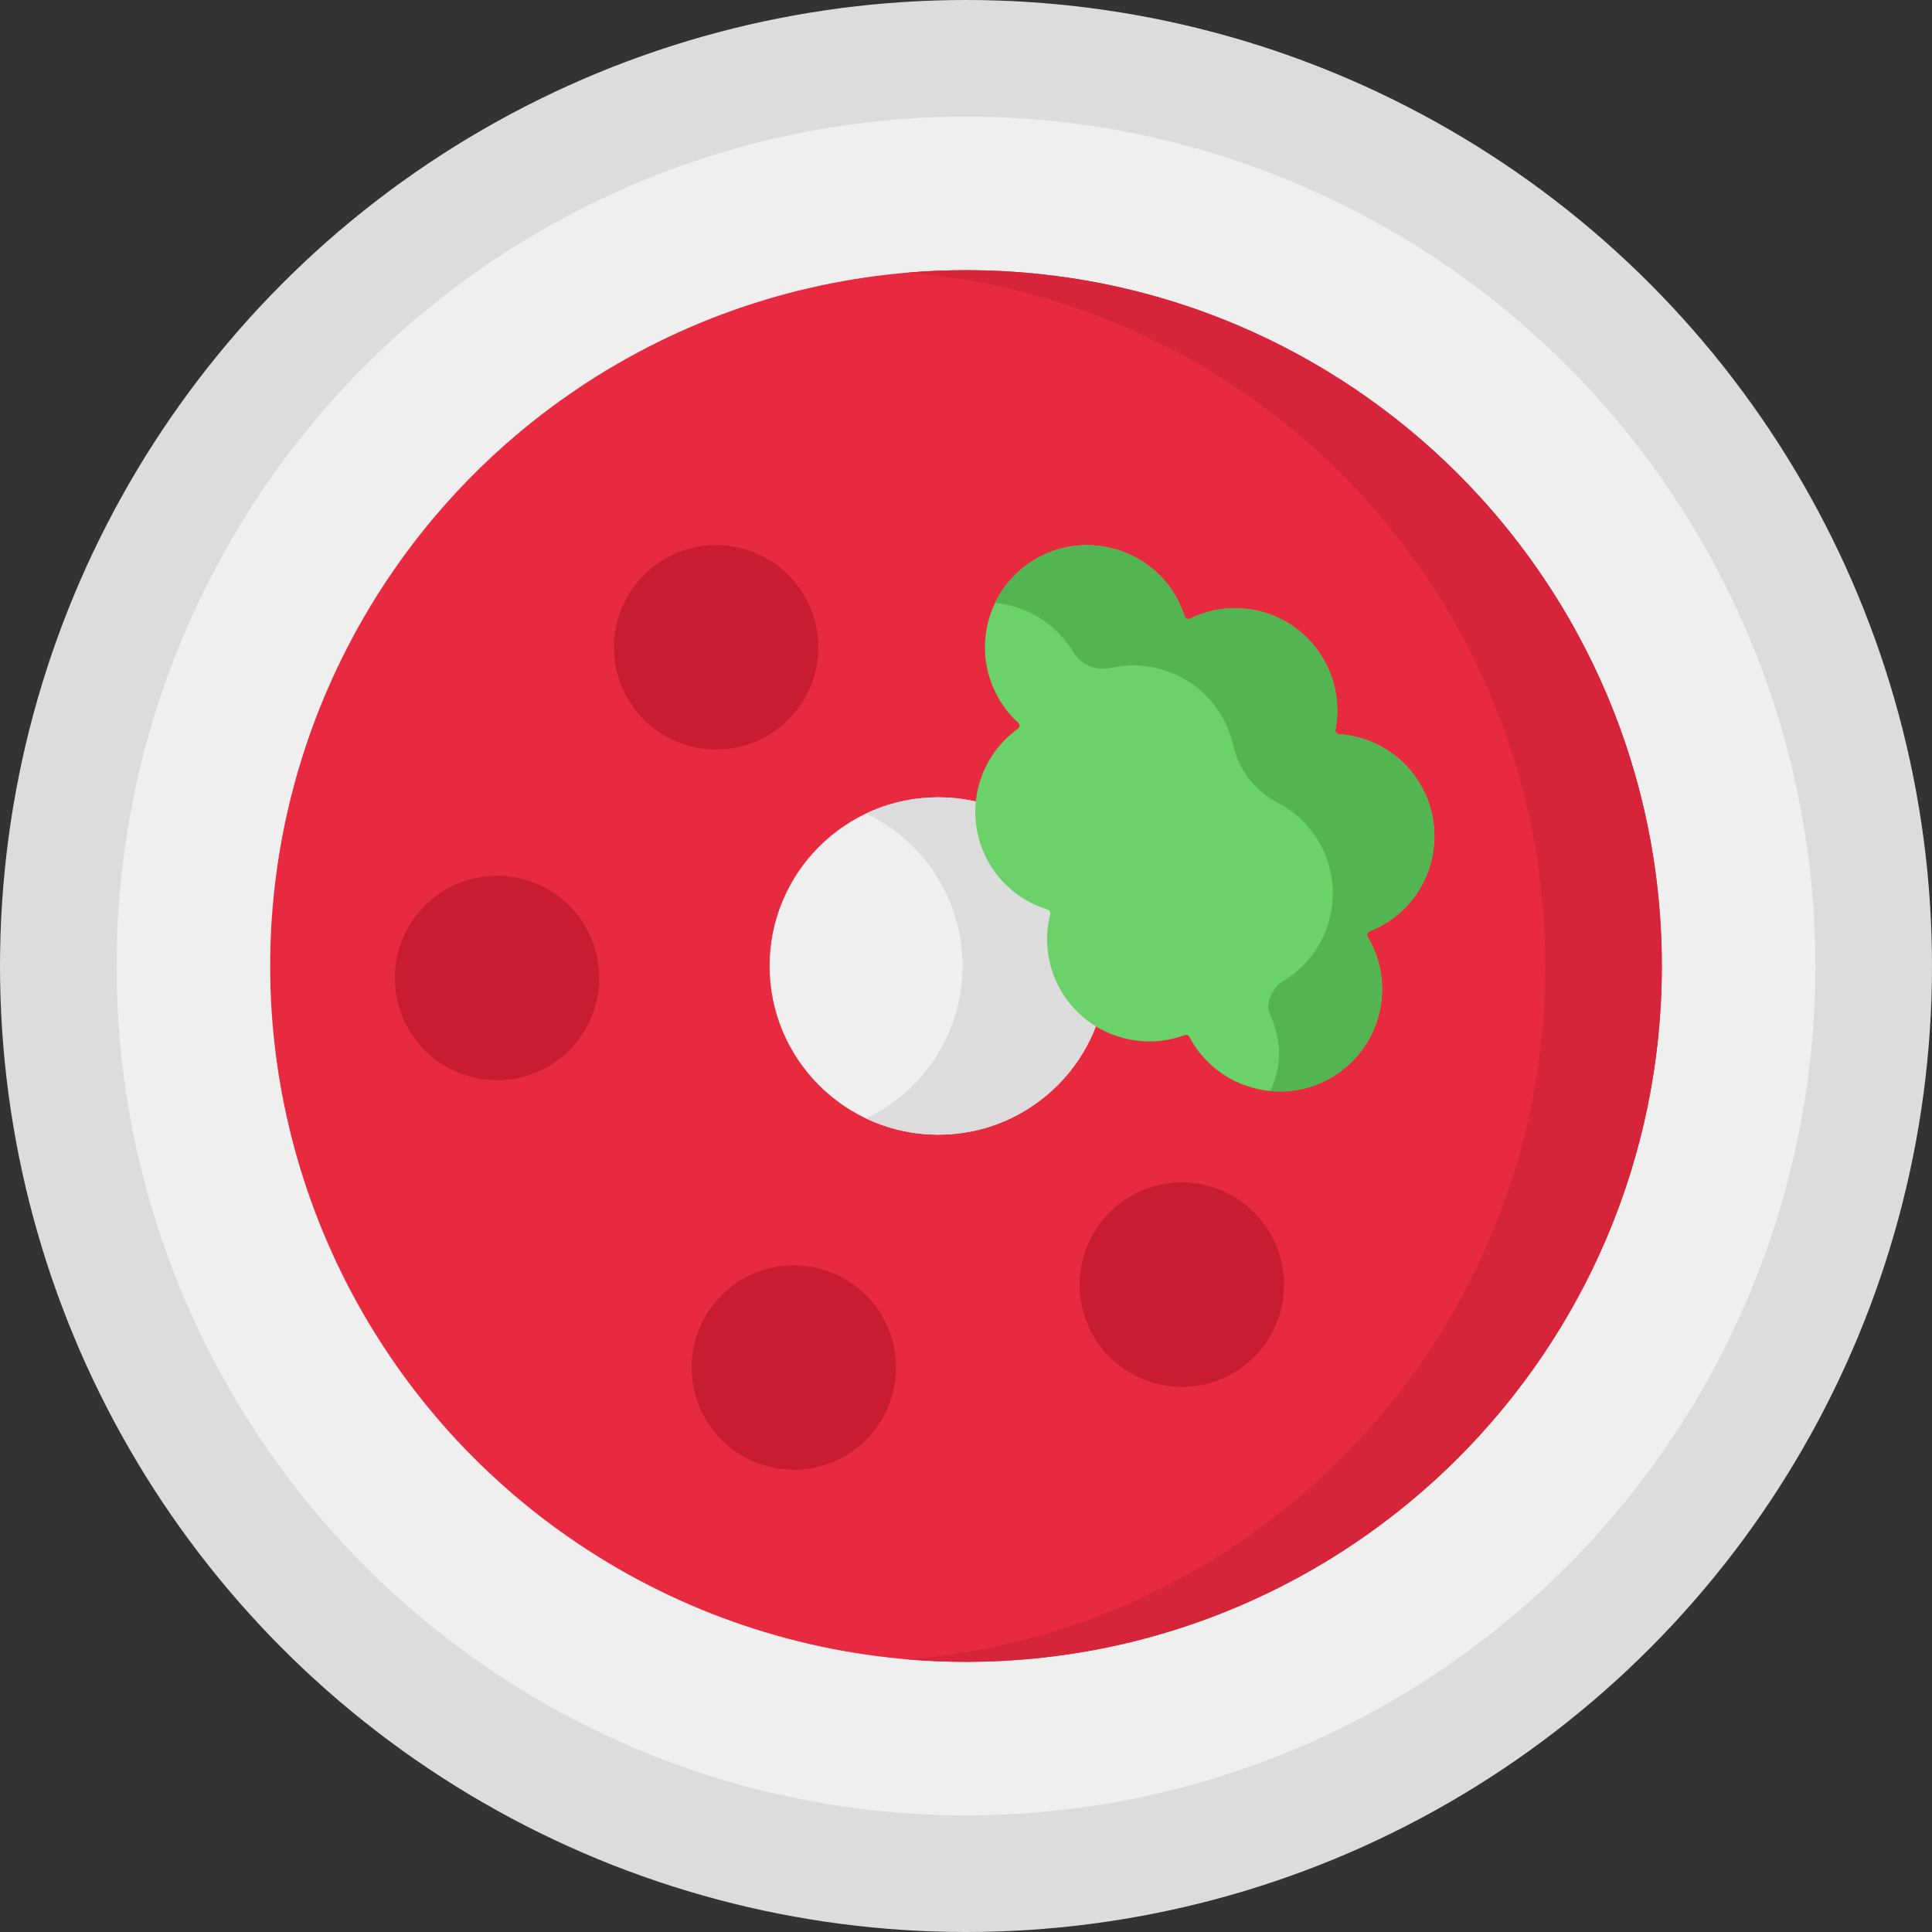<svg id="Layer_1" enable-background="new 0 0 512 512" height="512" viewBox="0 0 512 512" width="512" xmlns="http://www.w3.org/2000/svg"><rect x="0" y="0" width="512" height="512" fill="#333333" stroke="none"/><g><circle cx="256" cy="256" fill="#dcdcdc" r="256"/><circle cx="256" cy="256" fill="#efefef" r="225.095"/><circle cx="256" cy="256" fill="#e82a40" r="184.402"/><path d="m256 71.598c-5.205 0-10.357.227-15.453.65 94.61 7.851 168.95 87.115 168.95 183.753 0 96.637-74.34 175.901-168.95 183.753 5.096.423 10.247.65 15.453.65 101.843 0 184.402-82.56 184.402-184.402s-82.559-184.404-184.402-184.404z" fill="#d6243a"/><g fill="#c71c32"><circle cx="189.785" cy="171.549" r="27.09"/><circle cx="131.721" cy="259.174" r="27.09"/><circle cx="210.374" cy="362.408" r="27.09"/><circle cx="313.195" cy="340.451" r="27.09"/></g><circle cx="248.662" cy="256" fill="#efefef" r="44.705"/><path d="m248.661 211.295c-6.851 0-13.34 1.546-19.144 4.301 15.11 7.172 25.561 22.566 25.561 40.404s-10.451 33.232-25.561 40.404c5.804 2.755 12.292 4.301 19.144 4.301 24.69 0 44.705-20.015 44.705-44.705s-20.014-44.705-44.705-44.705z" fill="#dcdcdc"/><path d="m354.858 194.566c-.629-.043-1.069-.612-.951-1.232 1.16-6.069.264-12.563-3.006-18.367-7.087-12.579-22.718-17.309-35.517-11.025-.577.283-1.255-.005-1.451-.618-.637-1.997-1.518-3.954-2.654-5.832-7.178-11.86-22.52-16.404-34.984-10.335-14.158 6.894-19.4 24.16-11.784 37.677 1.455 2.582 3.273 4.829 5.35 6.722.483.44.404 1.207-.127 1.588-11.076 7.951-14.627 23.13-7.779 35.284 3.553 6.306 9.255 10.636 15.669 12.599.531.163.834.7.698 1.239-1.644 6.504-.894 13.624 2.659 19.93 6.621 11.752 20.7 16.65 32.96 12.12.482-.178 1.026.009 1.264.465.117.225.238.449.364.672 7.345 13.035 23.865 17.648 36.9 10.304 13.035-7.345 17.648-23.865 10.304-36.9-.107-.189-.216-.376-.328-.562-.325-.54-.097-1.254.49-1.484 1.154-.452 2.292-.987 3.403-1.613 13.035-7.345 17.648-23.865 10.304-36.9-4.653-8.259-12.986-13.132-21.784-13.732z" fill="#6bd169"/><path d="m354.859 194.566c-.63-.043-1.069-.613-.951-1.232 1.16-6.068.264-12.563-3.006-18.367-7.087-12.579-22.718-17.309-35.517-11.025-.577.283-1.255-.005-1.451-.618-.763-2.393-1.876-4.728-3.36-6.939-7.358-10.96-21.887-15.01-33.851-9.431-5.978 2.788-10.411 7.403-13.016 12.823 8.287.807 16.103 5.378 20.648 12.886l.118.196c2.066 3.425 6.102 5.008 10.005 4.135 11.353-2.538 23.494 2.485 29.499 13.144 1.328 2.357 2.265 4.829 2.831 7.339 1.494 6.624 5.82 12.137 11.844 15.273 4.498 2.341 8.39 5.97 11.064 10.717 7.344 13.035 2.731 29.556-10.304 36.9-1.111.626-4.361 4.956-2.964 8.081 2.616 5.852 3.905 12.957.181 20.672 5.317.506 10.835-.545 15.841-3.365 13.035-7.345 17.648-23.865 10.304-36.9-.107-.189-.216-.376-.327-.561-.326-.54-.097-1.255.49-1.485 1.154-.452 2.291-.987 3.402-1.613 13.035-7.345 17.648-23.865 10.304-36.9-4.654-8.257-12.987-13.13-21.784-13.73z" fill="#52b551"/></g></svg>